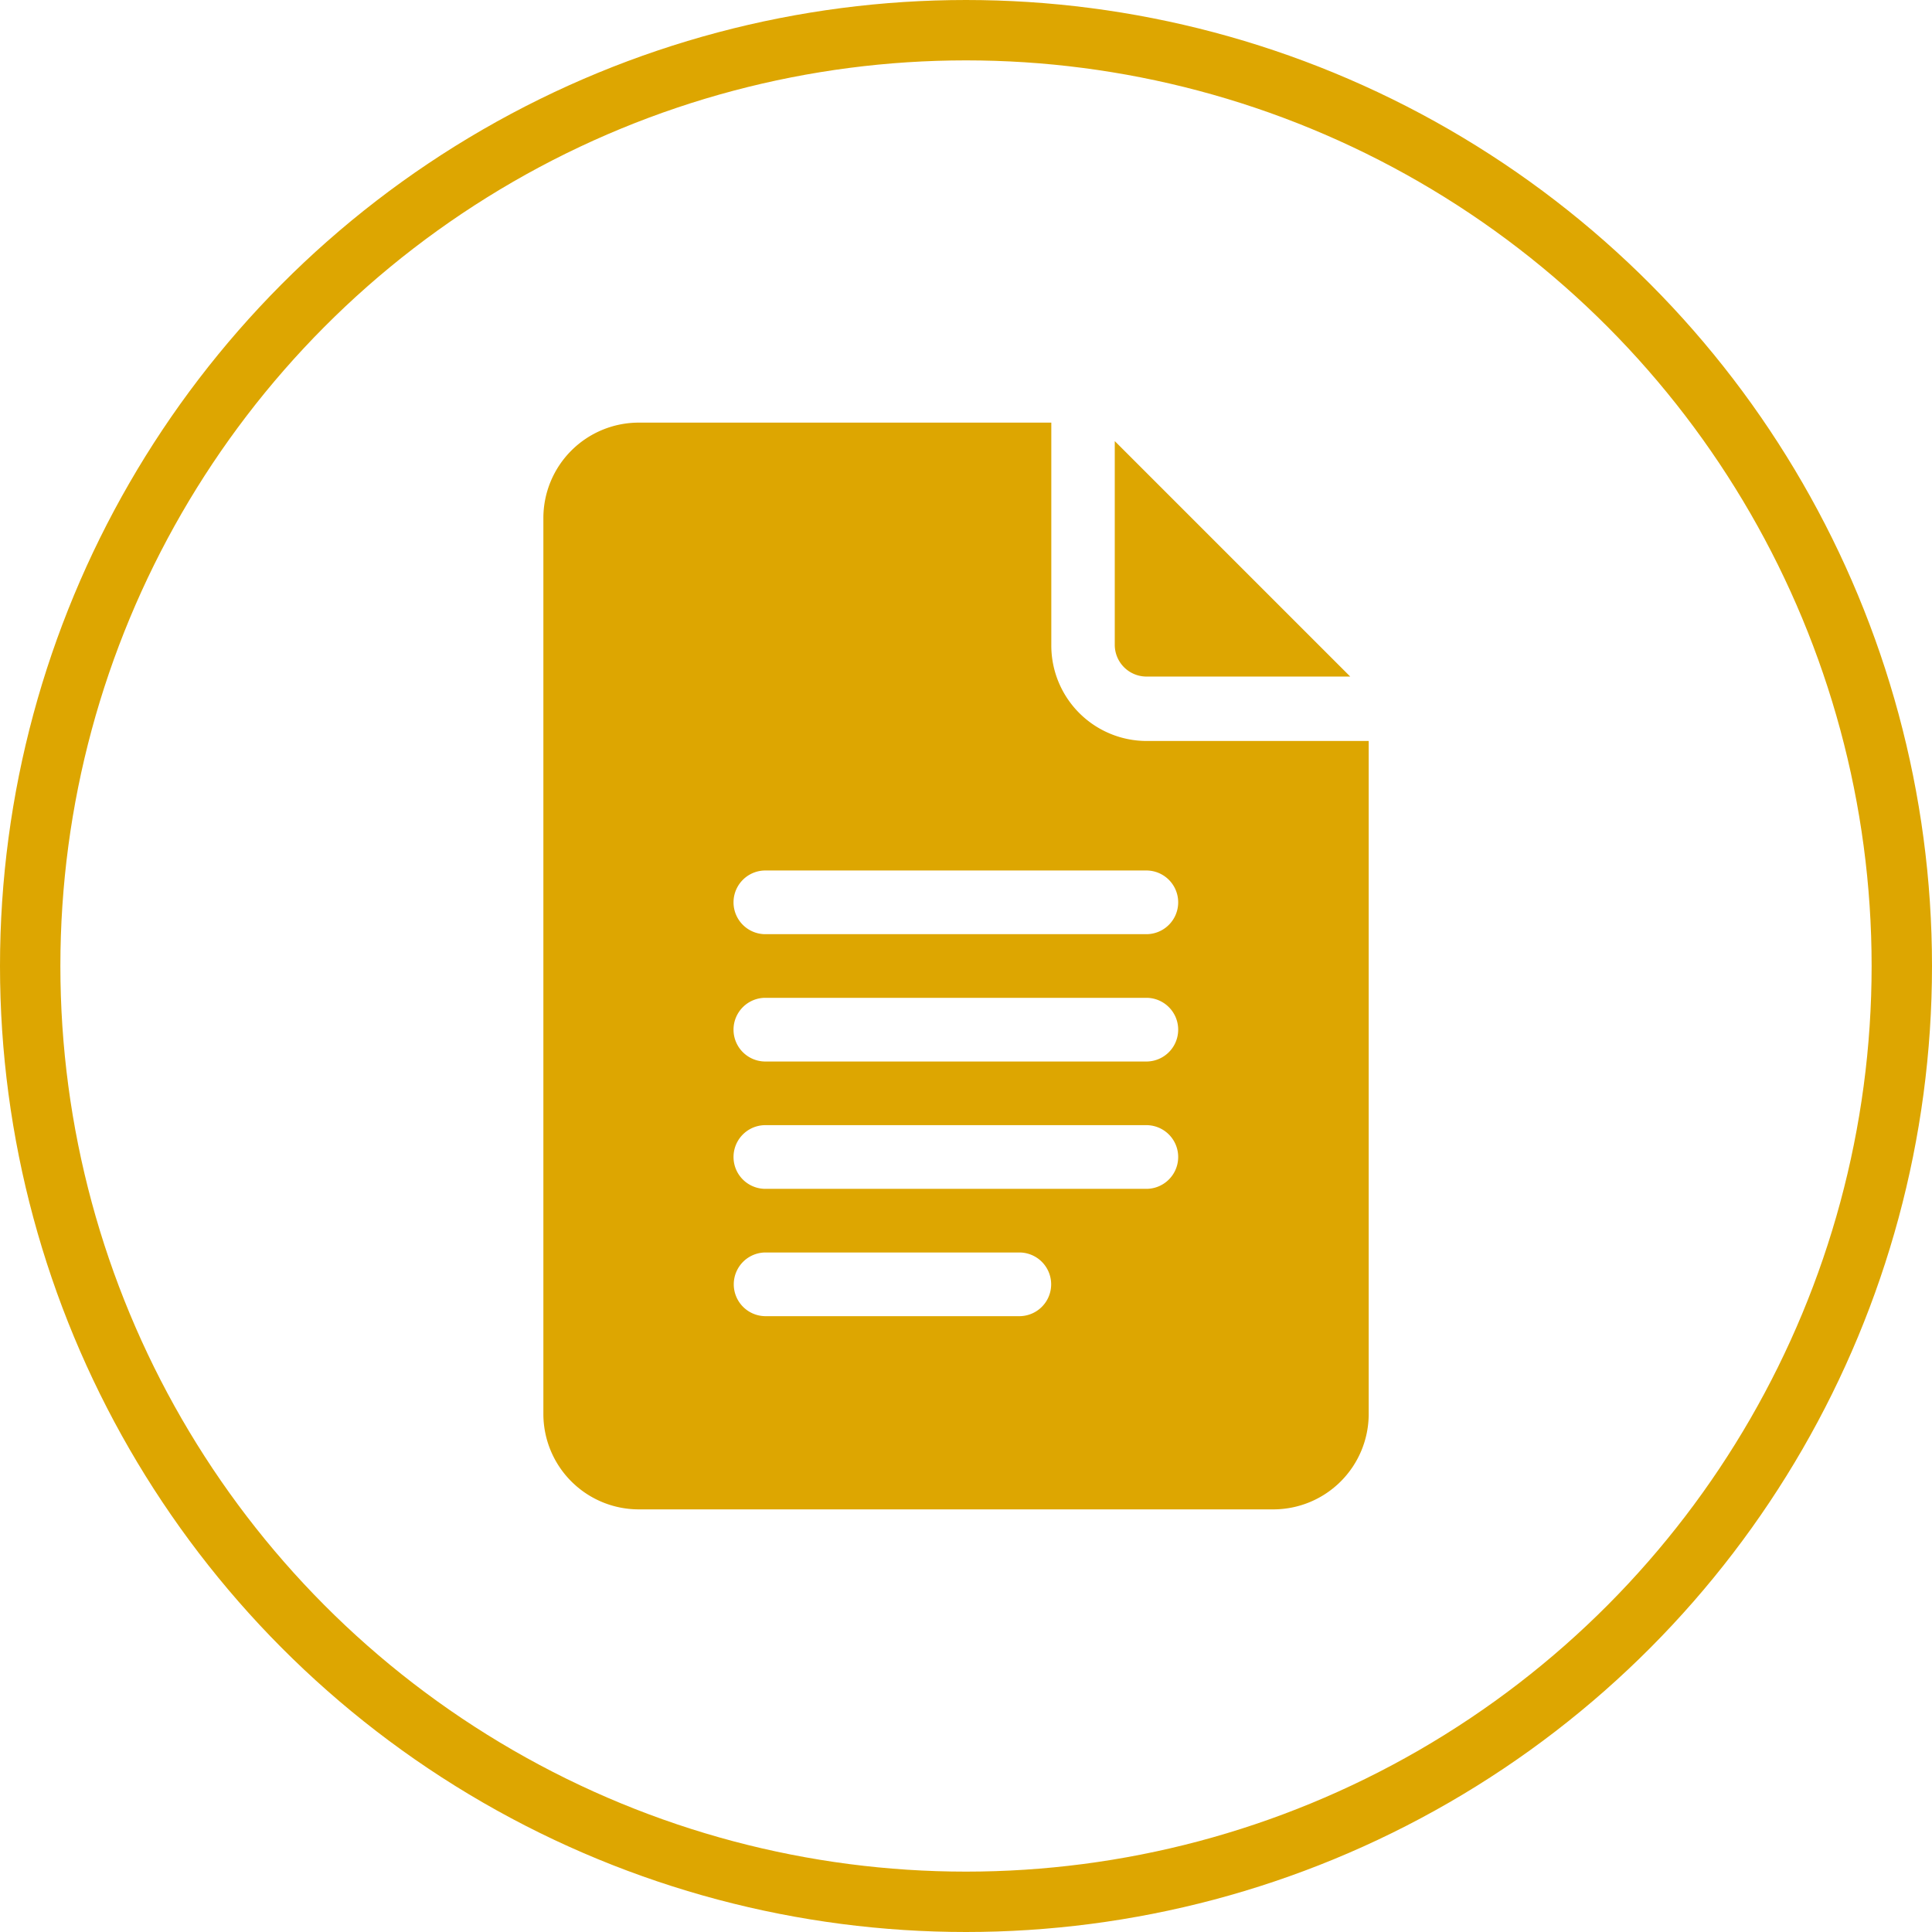 <svg xmlns="http://www.w3.org/2000/svg" width="32" height="32" viewBox="0 0 32 32">
  <g id="icon-terms" transform="translate(-28 -483)">
    <g id="Ellipse_31" data-name="Ellipse 31" transform="translate(28 483)" fill="none" stroke="#dda601" stroke-width="1">
      <circle cx="16" cy="16" r="16" stroke="none"/>
      <circle cx="16" cy="16" r="15.5" fill="none"/>
    </g>
    <g id="google-docs" transform="translate(-24 490)">
      <path id="Path_1015" data-name="Path 1015" d="M62.577,18H73.093a1.581,1.581,0,0,0,1.577-1.582V5.273H70.99a1.581,1.581,0,0,1-1.577-1.582V0H62.577A1.581,1.581,0,0,0,61,1.582V16.418A1.581,1.581,0,0,0,62.577,18Zm2.1-10.582h6.31a.527.527,0,0,1,0,1.055h-6.31a.527.527,0,0,1,0-1.055Zm0,2.109h6.31a.527.527,0,0,1,0,1.055h-6.31a.527.527,0,0,1,0-1.055Zm0,2.109h6.31a.527.527,0,0,1,0,1.055h-6.31a.527.527,0,0,1,0-1.055Zm0,2.109h4.206a.527.527,0,0,1,0,1.055H64.681a.527.527,0,0,1,0-1.055Z" fill="#dda601"/>
      <path id="Path_1016" data-name="Path 1016" d="M331.526,12.687H334.9l-3.9-3.9v3.373A.526.526,0,0,0,331.526,12.687Z" transform="translate(-260.536 -8.481)" fill="#dda601"/>
    </g>
  </g>
</svg>

